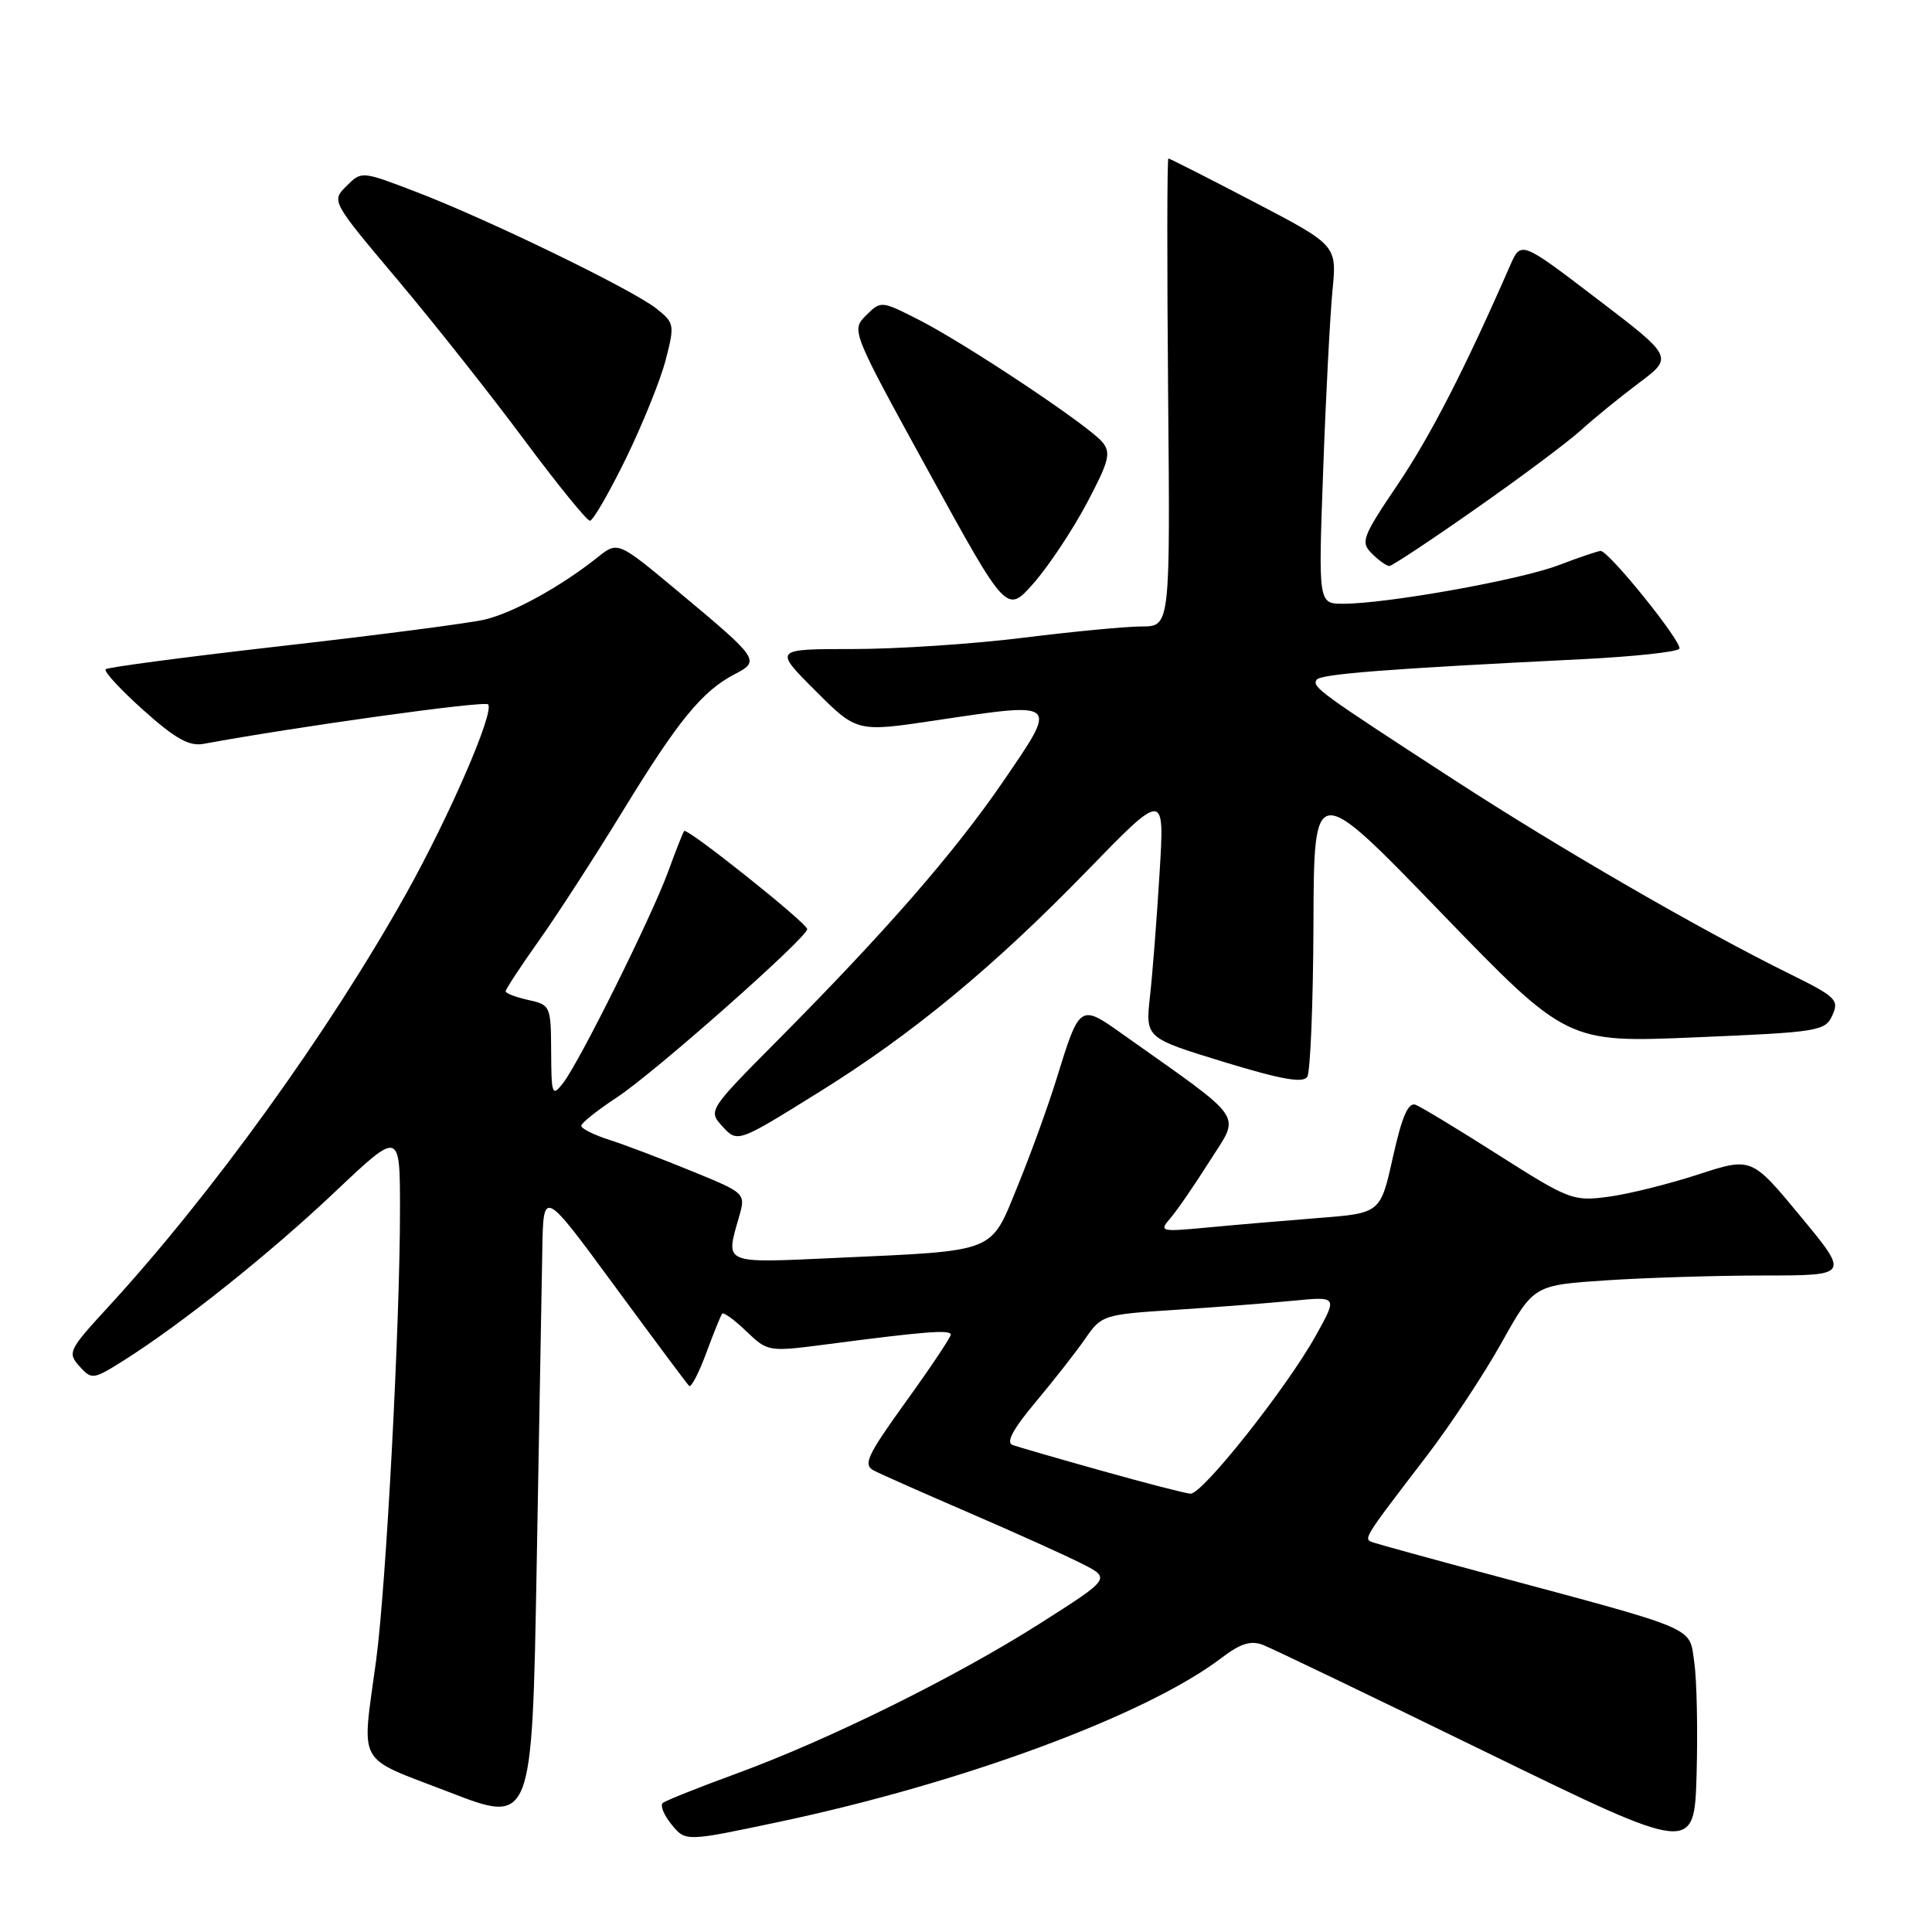<?xml version="1.0" encoding="UTF-8" standalone="no"?>
<!DOCTYPE svg PUBLIC "-//W3C//DTD SVG 1.1//EN" "http://www.w3.org/Graphics/SVG/1.1/DTD/svg11.dtd" >
<svg xmlns="http://www.w3.org/2000/svg" xmlns:xlink="http://www.w3.org/1999/xlink" version="1.1" viewBox="0 0 256 256">
 <g >
 <path fill="currentColor"
d=" M 224.50 220.28 C 223.80 215.46 225.38 216.14 197.00 208.52 C 189.57 206.53 182.89 204.69 182.14 204.44 C 180.57 203.91 180.30 204.36 189.11 192.84 C 192.20 188.80 196.64 182.08 198.98 177.89 C 203.23 170.29 203.23 170.29 212.86 169.65 C 218.16 169.30 227.58 169.01 233.78 169.01 C 245.06 169.00 245.06 169.00 238.57 161.16 C 232.09 153.32 232.09 153.32 225.00 155.63 C 221.10 156.90 215.75 158.23 213.10 158.58 C 208.46 159.20 207.90 158.98 198.60 153.07 C 193.28 149.68 188.32 146.68 187.58 146.39 C 186.60 146.02 185.78 147.90 184.57 153.31 C 182.92 160.75 182.92 160.75 174.71 161.39 C 170.19 161.75 163.57 162.31 160.00 162.65 C 153.71 163.24 153.55 163.20 155.11 161.38 C 156.00 160.35 158.35 156.92 160.34 153.77 C 164.36 147.40 165.31 148.77 148.69 136.99 C 143.09 133.01 143.06 133.03 139.98 143.00 C 138.88 146.57 136.57 152.94 134.85 157.14 C 131.17 166.13 132.31 165.69 110.75 166.68 C 95.67 167.37 96.12 167.56 97.91 161.30 C 98.83 158.11 98.83 158.11 91.66 155.18 C 87.72 153.56 82.81 151.70 80.75 151.04 C 78.69 150.38 77.01 149.54 77.02 149.17 C 77.03 148.80 79.17 147.10 81.77 145.39 C 86.71 142.15 107.03 124.17 106.96 123.11 C 106.90 122.28 91.02 109.62 90.65 110.11 C 90.49 110.33 89.53 112.75 88.53 115.50 C 86.34 121.48 76.81 140.68 74.62 143.50 C 73.16 145.37 73.06 145.10 73.03 139.33 C 73.00 133.30 72.93 133.14 70.00 132.50 C 68.35 132.14 67.00 131.62 67.00 131.35 C 67.00 131.08 68.97 128.08 71.38 124.68 C 73.80 121.28 78.80 113.55 82.50 107.50 C 89.86 95.47 93.03 91.59 97.32 89.35 C 100.77 87.55 100.65 87.38 89.77 78.30 C 81.86 71.71 81.86 71.71 79.18 73.85 C 74.29 77.74 67.99 81.21 64.22 82.10 C 62.17 82.58 50.15 84.14 37.50 85.58 C 24.85 87.02 14.28 88.41 14.00 88.68 C 13.72 88.95 15.97 91.39 19.00 94.10 C 23.26 97.91 25.07 98.92 27.00 98.56 C 39.36 96.28 64.17 92.83 64.67 93.33 C 65.58 94.25 59.58 108.11 53.77 118.50 C 43.55 136.77 28.04 158.28 14.31 173.21 C 9.10 178.87 8.92 179.25 10.52 181.03 C 12.16 182.84 12.33 182.82 16.36 180.29 C 24.00 175.48 35.74 166.12 44.40 157.92 C 53.00 149.78 53.00 149.78 53.00 160.34 C 53.00 175.52 51.17 210.06 49.84 220.00 C 47.92 234.28 47.01 232.63 59.50 237.46 C 70.50 241.72 70.50 241.72 71.11 207.61 C 71.44 188.85 71.78 169.91 71.86 165.53 C 72.00 157.55 72.00 157.55 81.41 170.36 C 86.59 177.40 91.04 183.38 91.31 183.64 C 91.57 183.91 92.59 181.96 93.57 179.31 C 94.55 176.66 95.50 174.31 95.69 174.07 C 95.87 173.84 97.31 174.88 98.89 176.40 C 101.75 179.13 101.80 179.14 109.63 178.12 C 122.59 176.42 126.00 176.16 125.98 176.85 C 125.97 177.21 123.30 181.21 120.03 185.74 C 114.87 192.91 114.32 194.10 115.80 194.86 C 116.74 195.35 122.45 197.88 128.50 200.49 C 134.55 203.10 141.23 206.12 143.35 207.19 C 147.20 209.14 147.20 209.14 137.85 215.09 C 126.62 222.23 109.81 230.54 97.50 235.04 C 92.55 236.85 88.19 238.59 87.82 238.91 C 87.45 239.24 87.97 240.52 88.99 241.76 C 90.84 244.03 90.84 244.03 103.13 241.43 C 127.56 236.27 151.90 227.26 161.86 219.68 C 164.38 217.76 165.74 217.34 167.36 217.96 C 168.54 218.42 181.88 224.83 197.00 232.21 C 224.50 245.62 224.50 245.62 224.81 235.06 C 224.97 229.25 224.84 222.60 224.50 220.28 Z  M 108.64 144.64 C 120.88 137.03 131.66 128.12 143.91 115.52 C 154.32 104.80 154.32 104.80 153.65 115.65 C 153.29 121.62 152.72 128.98 152.38 132.01 C 151.77 137.53 151.77 137.53 162.12 140.70 C 169.74 143.03 172.66 143.56 173.22 142.68 C 173.63 142.03 174.00 132.95 174.04 122.50 C 174.10 103.50 174.10 103.50 190.86 120.84 C 207.62 138.18 207.62 138.18 224.71 137.45 C 241.00 136.77 241.85 136.63 242.80 134.53 C 243.72 132.51 243.27 132.07 237.27 129.11 C 225.36 123.24 206.68 112.44 192.50 103.22 C 174.74 91.69 173.86 91.04 174.45 90.08 C 174.92 89.31 183.81 88.62 209.78 87.34 C 216.53 87.00 222.26 86.38 222.52 85.96 C 223.00 85.19 213.19 73.00 212.09 73.00 C 211.77 73.00 209.25 73.85 206.50 74.90 C 201.33 76.86 183.76 80.00 177.97 80.00 C 174.68 80.00 174.68 80.00 175.33 62.25 C 175.68 52.49 176.24 41.80 176.56 38.50 C 177.15 32.50 177.15 32.50 166.14 26.75 C 160.09 23.59 154.99 21.00 154.82 21.00 C 154.64 21.00 154.63 34.95 154.78 52.00 C 155.06 83.00 155.06 83.00 151.28 83.01 C 149.20 83.01 142.12 83.69 135.54 84.51 C 128.96 85.33 118.84 86.00 113.05 86.00 C 102.52 86.00 102.52 86.00 108.03 91.51 C 113.54 97.02 113.54 97.02 123.95 95.46 C 140.42 93.00 140.24 92.84 132.97 103.48 C 126.48 112.97 117.33 123.47 102.70 138.19 C 94.05 146.90 93.86 147.19 95.59 149.10 C 97.74 151.47 97.56 151.53 108.64 144.64 Z  M 143.97 66.75 C 146.97 61.09 147.25 60.00 146.06 58.57 C 144.22 56.36 127.91 45.50 121.70 42.35 C 116.75 39.84 116.72 39.84 114.75 41.80 C 112.78 43.77 112.82 43.86 123.08 62.55 C 133.39 81.32 133.39 81.32 136.94 77.30 C 138.90 75.08 142.06 70.33 143.97 66.75 Z  M 195.62 67.36 C 201.61 63.17 207.85 58.50 209.50 56.99 C 211.15 55.48 214.58 52.69 217.12 50.78 C 221.74 47.32 221.74 47.32 211.63 39.61 C 201.53 31.90 201.53 31.90 200.09 35.20 C 194.14 48.81 189.57 57.73 185.21 64.19 C 180.50 71.17 180.25 71.83 181.78 73.35 C 182.69 74.26 183.73 75.00 184.09 75.00 C 184.45 75.00 189.64 71.56 195.62 67.36 Z  M 82.94 60.75 C 85.15 56.21 87.53 50.33 88.21 47.68 C 89.41 43.04 89.36 42.78 86.98 40.89 C 83.82 38.38 64.71 29.09 55.20 25.45 C 47.91 22.65 47.91 22.65 45.91 24.65 C 43.90 26.65 43.90 26.65 52.70 37.10 C 57.54 42.85 65.08 52.38 69.46 58.28 C 73.84 64.17 77.76 69.00 78.17 69.00 C 78.57 69.00 80.72 65.29 82.94 60.75 Z  M 146.00 194.89 C 140.22 193.27 134.90 191.73 134.17 191.47 C 133.26 191.15 134.23 189.35 137.25 185.75 C 139.67 182.86 142.63 179.08 143.83 177.34 C 145.95 174.26 146.23 174.17 155.75 173.56 C 161.11 173.21 168.14 172.67 171.37 172.35 C 177.24 171.78 177.24 171.78 174.37 176.94 C 170.53 183.86 159.31 198.02 157.75 197.92 C 157.06 197.88 151.78 196.51 146.00 194.89 Z "/>
</g>
</svg>